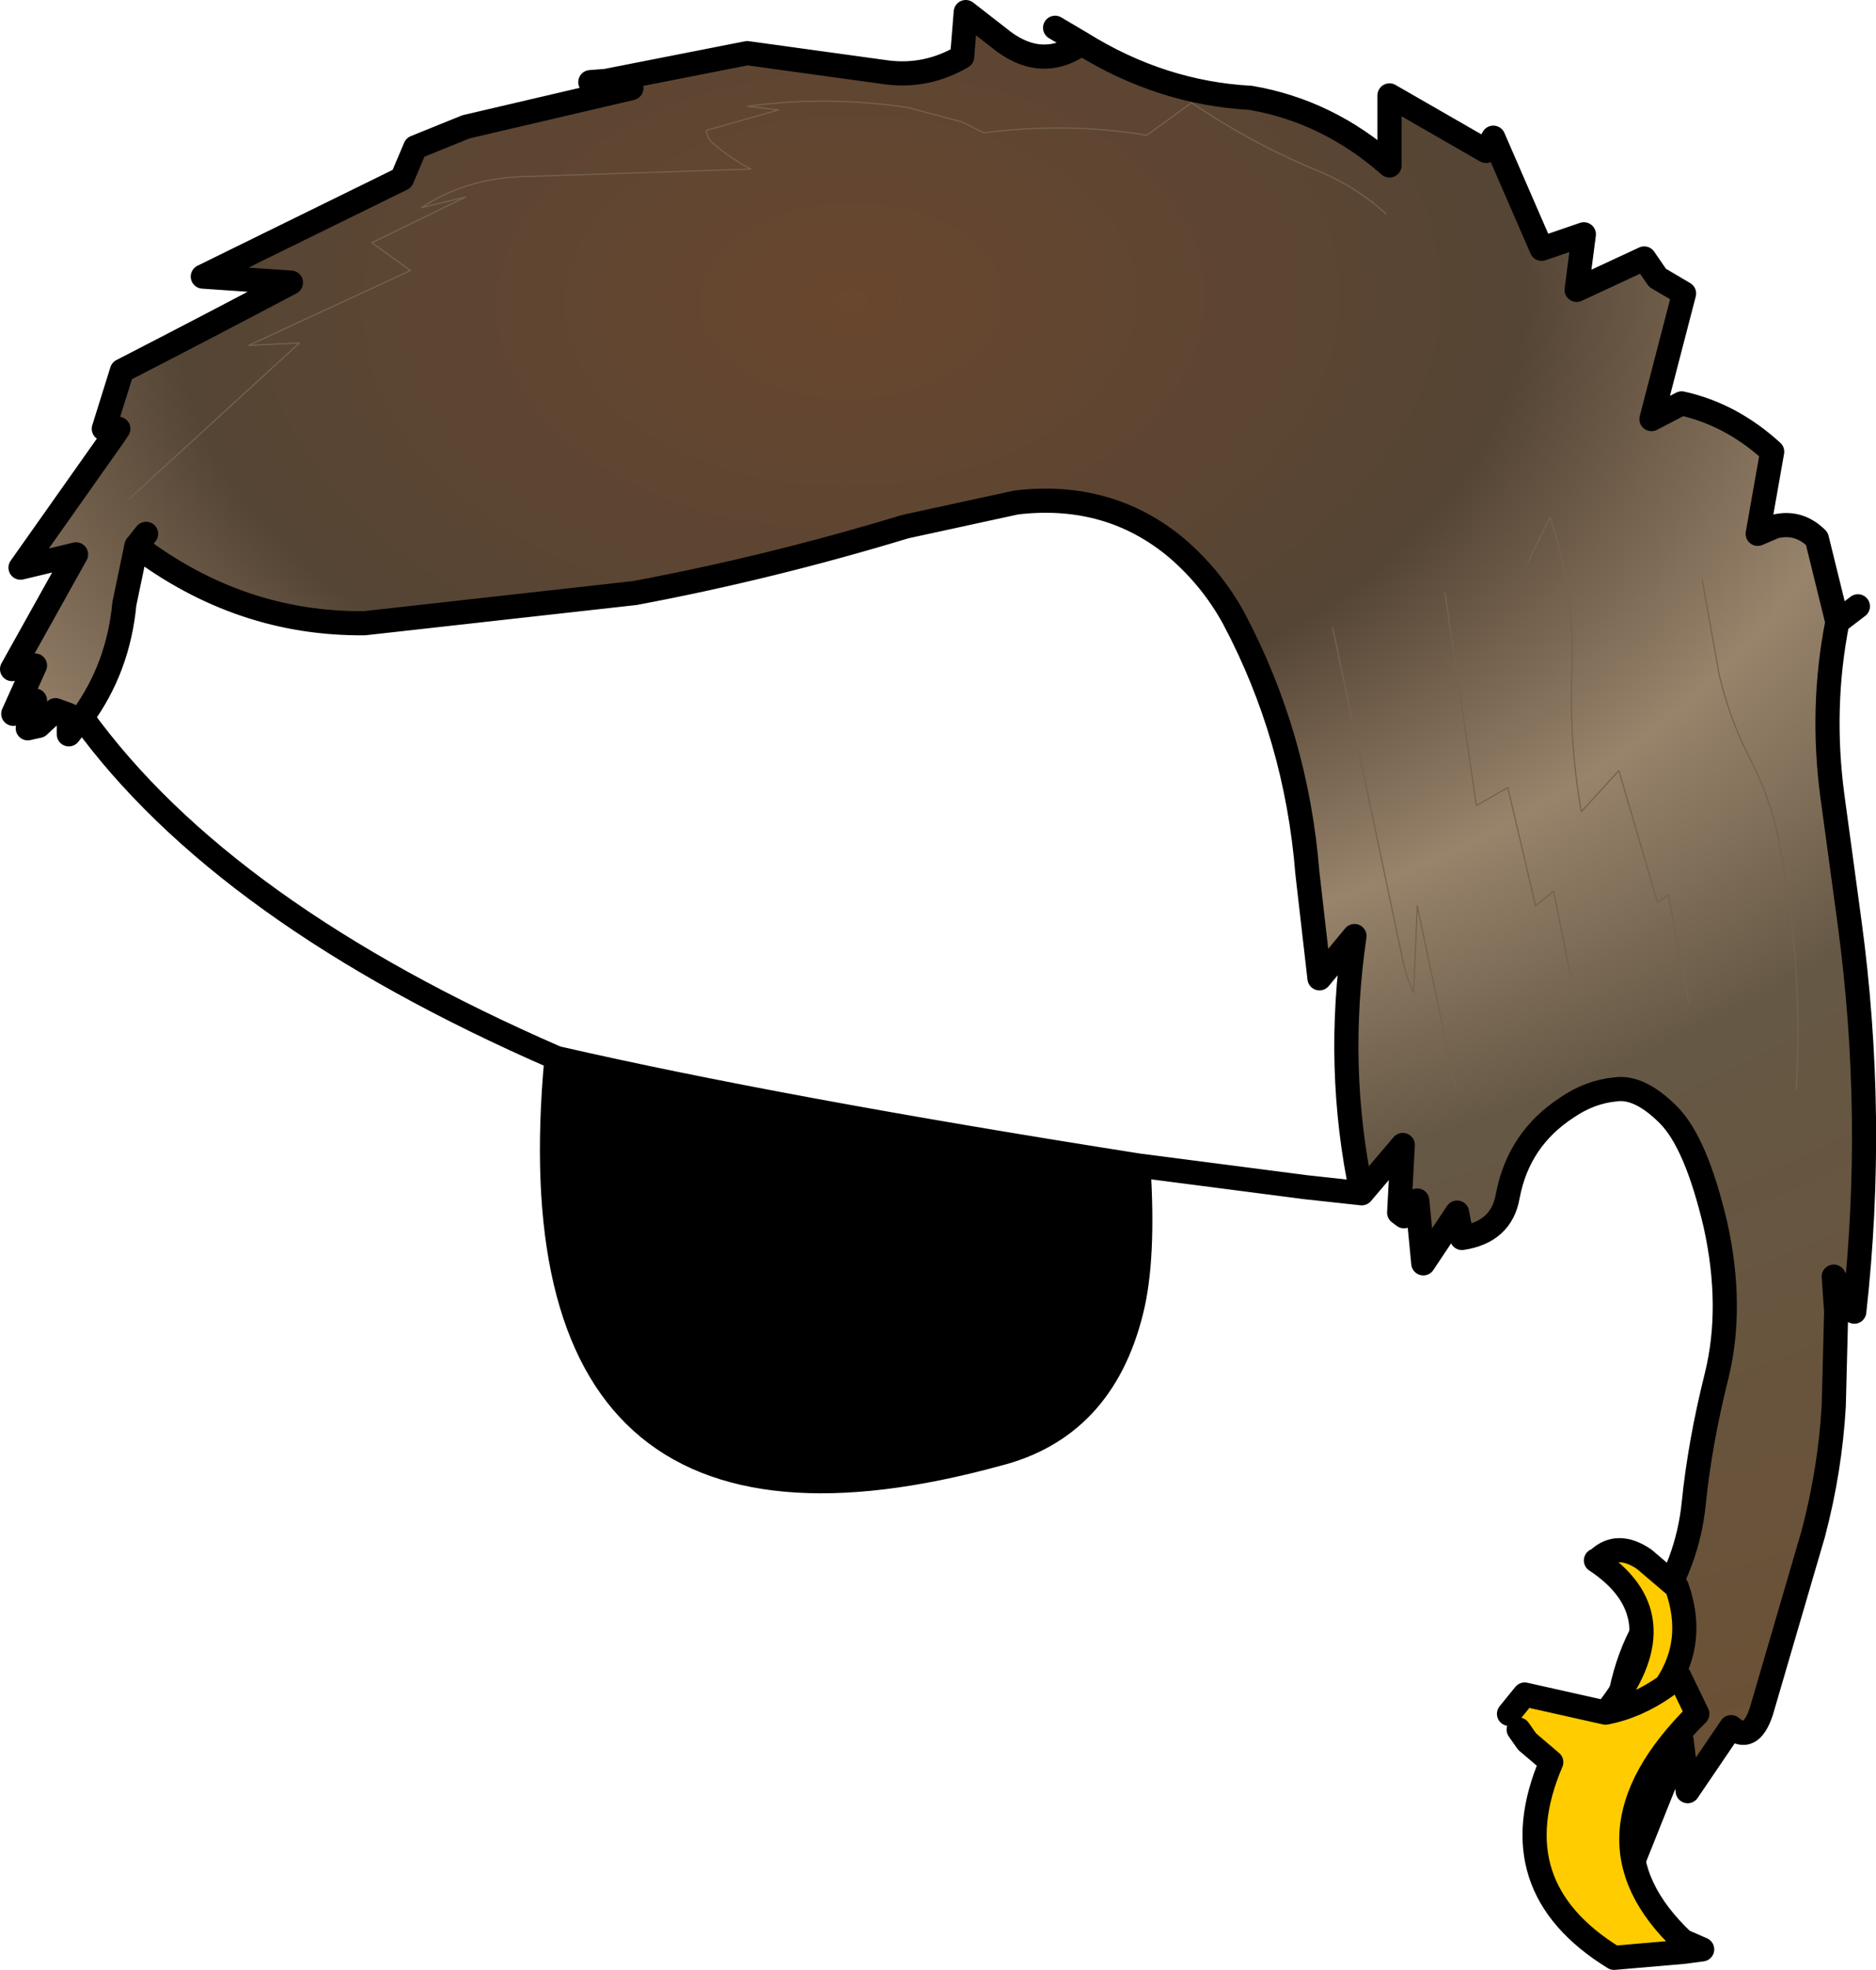 <?xml version="1.0" encoding="UTF-8" standalone="no"?>
<svg xmlns:xlink="http://www.w3.org/1999/xlink" height="81.55px" width="77.7px" xmlns="http://www.w3.org/2000/svg">
  <g transform="matrix(1.0, 0.0, 0.0, 1.0, 34.25, 43.95)">
    <path d="M-28.6 -21.35 L-29.1 -18.95 Q-29.35 -16.3 -30.85 -14.25 L-31.4 -13.55 -31.4 -14.35 -31.95 -14.55 -32.65 -13.9 -33.1 -13.8 -32.8 -14.95 -33.7 -14.4 -32.8 -16.4 -33.55 -16.3 -33.75 -16.25 -31.1 -21.0 -33.4 -20.45 -29.55 -25.9 -29.35 -26.2 -29.95 -26.2 -29.2 -28.6 Q-25.7 -30.4 -22.2 -32.25 L-25.85 -32.5 -17.6 -36.55 -17.05 -37.85 -14.95 -38.7 -8.1 -40.3 -9.15 -40.6 -3.3 -41.75 2.5 -40.95 Q4.15 -40.75 5.6 -41.6 L5.75 -43.45 7.1 -42.4 Q8.85 -40.95 10.55 -42.15 13.85 -40.1 17.55 -39.9 20.75 -39.35 23.3 -37.1 L23.3 -40.0 27.3 -37.7 27.6 -38.25 29.6 -33.65 31.35 -34.25 31.05 -31.95 33.85 -33.25 34.4 -32.45 35.5 -31.8 34.15 -26.6 35.4 -27.25 Q37.45 -26.8 39.15 -25.25 L38.55 -21.85 39.25 -22.15 Q40.25 -22.4 41.0 -21.65 L41.85 -18.2 Q41.15 -14.65 41.65 -10.95 L42.35 -5.8 Q43.45 2.3 42.55 10.35 L41.7 8.9 41.8 10.35 41.7 14.25 Q41.55 16.9 40.85 19.55 L38.7 26.9 Q38.25 28.25 37.45 27.55 L35.65 30.2 35.4 28.1 32.5 35.35 Q32.4 31.85 32.6 28.45 32.75 25.0 34.2 22.9 35.65 20.75 35.9 18.3 36.15 15.8 36.85 13.0 37.55 10.15 36.8 6.75 36.0 3.35 34.85 2.2 33.65 1.0 32.65 1.15 31.6 1.25 30.65 1.9 28.65 3.2 28.2 5.55 27.95 7.05 26.3 7.3 L26.1 6.25 24.7 8.35 24.45 5.75 23.9 6.4 23.7 6.25 23.85 3.45 22.15 5.45 Q21.05 0.25 21.85 -5.2 L20.4 -3.45 19.9 -7.8 Q19.45 -13.45 16.85 -18.35 15.95 -20.0 14.5 -21.25 11.7 -23.6 7.85 -23.15 L3.25 -22.15 Q-2.35 -20.45 -7.95 -19.4 L-19.15 -18.15 Q-24.3 -18.1 -28.6 -21.35 L-28.2 -21.85 -28.6 -21.35 M-28.9 -23.3 L-21.85 -29.75 -23.95 -29.65 -17.25 -32.75 -18.85 -33.9 -14.95 -35.8 -16.8 -35.35 Q-14.85 -36.65 -12.2 -36.65 L-3.15 -36.95 Q-4.0 -37.4 -4.7 -38.0 -4.95 -38.2 -5.0 -38.55 L-2.0 -39.4 -3.3 -39.55 Q0.0 -40.0 3.35 -39.5 L5.6 -38.9 6.5 -38.45 Q9.95 -38.9 13.25 -38.35 L15.1 -39.7 Q17.6 -38.0 20.4 -36.85 21.95 -36.2 23.15 -35.1 21.95 -36.2 20.4 -36.85 17.6 -38.0 15.1 -39.7 L13.25 -38.35 Q9.95 -38.9 6.5 -38.45 L5.6 -38.9 3.35 -39.5 Q0.0 -40.0 -3.3 -39.55 L-2.0 -39.4 -5.0 -38.55 Q-4.95 -38.2 -4.7 -38.0 -4.0 -37.4 -3.15 -36.95 L-12.2 -36.65 Q-14.85 -36.65 -16.8 -35.35 L-14.95 -35.8 -18.85 -33.9 -17.25 -32.75 -23.95 -29.65 -21.85 -29.75 -28.9 -23.3 M20.95 -17.95 L23.85 -4.2 Q24.0 -3.5 24.3 -2.85 L24.45 -6.45 26.05 1.15 24.45 -6.45 24.3 -2.85 Q24.0 -3.5 23.85 -4.2 L20.95 -17.95 M25.6 -19.4 L26.9 -10.6 28.2 -11.35 29.35 -6.45 30.1 -7.05 30.8 -3.55 30.1 -7.05 29.35 -6.45 28.2 -11.35 26.9 -10.6 25.6 -19.4 M29.05 -20.7 L29.95 -22.55 Q31.0 -19.4 30.85 -16.1 30.75 -13.05 31.25 -10.35 L32.8 -12.05 34.4 -6.6 34.85 -6.9 35.7 -2.4 34.85 -6.9 34.4 -6.6 32.8 -12.05 31.25 -10.35 Q30.75 -13.05 30.85 -16.1 31.0 -19.4 29.95 -22.55 L29.05 -20.7 M36.25 -19.95 L36.95 -16.05 Q37.35 -14.3 38.15 -12.7 39.05 -11.0 39.4 -9.3 40.45 -4.05 40.15 1.15 40.45 -4.05 39.4 -9.3 39.05 -11.0 38.15 -12.7 37.35 -14.3 36.95 -16.05 L36.25 -19.95" fill="url(#gradient0)" fill-rule="evenodd" stroke="none"/>
    <path d="M12.9 4.3 Q13.15 8.2 12.6 10.35 11.4 15.15 7.05 16.25 -13.25 21.8 -11.2 -0.15 -2.05 1.95 12.9 4.3" fill="#000000" fill-rule="evenodd" stroke="none"/>
    <path d="M-28.6 -21.35 Q-24.3 -18.1 -19.15 -18.15 L-7.95 -19.4 Q-2.35 -20.45 3.25 -22.15 L7.85 -23.15 Q11.7 -23.6 14.5 -21.25 15.95 -20.0 16.85 -18.35 19.45 -13.45 19.9 -7.8 L20.4 -3.45 21.85 -5.2 Q21.05 0.25 22.15 5.45 L23.85 3.45 23.7 6.25 23.9 6.4 24.45 5.75 24.7 8.35 26.1 6.25 26.3 7.3 Q27.95 7.05 28.2 5.55 28.65 3.2 30.65 1.9 31.6 1.25 32.65 1.15 33.65 1.0 34.85 2.2 36.0 3.35 36.8 6.75 37.55 10.15 36.85 13.0 36.15 15.8 35.9 18.3 35.65 20.75 34.2 22.9 32.75 25.0 32.6 28.45 32.4 31.85 32.5 35.35 L35.4 28.1 35.65 30.2 37.45 27.55 Q38.25 28.25 38.7 26.9 L40.85 19.55 Q41.55 16.9 41.7 14.25 L41.8 10.35 41.7 8.9 42.55 10.35 Q43.45 2.3 42.35 -5.8 L41.65 -10.95 Q41.15 -14.65 41.85 -18.2 L41.0 -21.65 Q40.25 -22.4 39.25 -22.15 L38.55 -21.85 39.15 -25.25 Q37.45 -26.8 35.4 -27.25 L34.15 -26.6 35.5 -31.8 34.4 -32.45 33.85 -33.25 31.05 -31.95 31.35 -34.25 29.6 -33.65 27.6 -38.25 27.3 -37.7 23.3 -40.0 23.3 -37.1 Q20.75 -39.35 17.55 -39.9 13.85 -40.1 10.55 -42.15 8.85 -40.95 7.1 -42.4 L5.75 -43.45 5.6 -41.6 Q4.15 -40.75 2.5 -40.95 L-3.3 -41.75 -9.15 -40.6 -8.1 -40.3 -14.95 -38.7 -17.05 -37.85 -17.6 -36.55 -25.85 -32.5 -22.2 -32.25 Q-25.7 -30.4 -29.2 -28.6 L-29.95 -26.2 -29.35 -26.2 -29.55 -25.9 -33.4 -20.45 -31.1 -21.0 -33.75 -16.25 -33.55 -16.3 -32.8 -16.4 -33.7 -14.4 -32.8 -14.95 -33.1 -13.8 -32.65 -13.9 -31.95 -14.55 -31.4 -14.35 -31.4 -13.55 -30.85 -14.25 Q-29.35 -16.3 -29.1 -18.95 L-28.6 -21.35 -28.2 -21.85 M10.55 -42.15 L9.45 -42.8 M41.85 -18.2 L42.7 -18.85 M-9.15 -40.6 L-9.8 -40.55 M-11.2 -0.15 Q-25.0 -6.15 -30.85 -14.25 M22.15 5.45 L19.85 5.2 12.9 4.3 Q13.15 8.2 12.6 10.35 11.4 15.15 7.05 16.25 -13.25 21.8 -11.2 -0.15 -2.05 1.95 12.9 4.3" fill="none" stroke="#000000" stroke-linecap="round" stroke-linejoin="round" stroke-width="1.0"/>
    <path d="M23.15 -35.1 Q21.95 -36.2 20.4 -36.85 17.6 -38.0 15.1 -39.7 L13.25 -38.35 Q9.95 -38.9 6.5 -38.45 L5.6 -38.9 3.35 -39.5 Q0.0 -40.0 -3.3 -39.55 L-2.0 -39.4 -5.0 -38.55 Q-4.95 -38.2 -4.7 -38.0 -4.0 -37.4 -3.15 -36.95 L-12.2 -36.65 Q-14.85 -36.65 -16.8 -35.35 L-14.95 -35.8 -18.85 -33.9 -17.25 -32.75 -23.95 -29.65 -21.85 -29.75 -28.9 -23.3 M40.15 1.15 Q40.45 -4.05 39.4 -9.3 39.05 -11.0 38.15 -12.7 37.35 -14.3 36.95 -16.05 L36.25 -19.95 M35.7 -2.4 L34.85 -6.9 34.4 -6.6 32.8 -12.05 31.25 -10.35 Q30.75 -13.05 30.85 -16.1 31.0 -19.4 29.95 -22.55 L29.05 -20.7 M30.8 -3.55 L30.1 -7.05 29.35 -6.45 28.2 -11.35 26.9 -10.6 25.6 -19.4 M26.05 1.15 L24.45 -6.45 24.3 -2.85 Q24.0 -3.5 23.85 -4.2 L20.95 -17.95" fill="none" stroke="#75614e" stroke-linecap="round" stroke-linejoin="round" stroke-width="0.05"/>
    <path d="M32.0 20.75 L31.95 20.6 Q32.75 19.85 33.85 20.6 L35.2 21.75 Q36.0 24.0 34.75 25.85 L34.8 25.8 35.3 25.45 36.05 27.0 Q30.9 32.1 35.45 36.4 L35.5 36.85 32.6 37.1 Q27.8 34.15 30.0 29.0 L29.0 28.15 28.65 27.65 28.25 27.0 28.9 26.2 32.25 26.95 Q35.35 23.1 32.0 20.75 M32.25 26.95 Q33.55 26.7 34.75 25.85 33.55 26.7 32.25 26.95" fill="#ffcc00" fill-rule="evenodd" stroke="none"/>
    <path d="M31.95 20.6 L31.9 20.65 31.85 20.65 32.0 20.75 M31.95 20.6 Q32.75 19.85 33.85 20.6 L35.2 21.75 Q36.0 24.0 34.75 25.85 L34.8 25.8 35.3 25.45 36.05 27.0 Q30.9 32.1 35.45 36.4 L36.25 36.75 35.5 36.85 32.6 37.1 Q27.8 34.15 30.0 29.0 L29.0 28.15 28.65 27.65 M28.25 27.0 L28.9 26.2 32.25 26.95 Q35.35 23.1 32.0 20.75 M34.75 25.85 Q33.55 26.7 32.25 26.95" fill="none" stroke="#000000" stroke-linecap="round" stroke-linejoin="round" stroke-width="1.0"/>
  </g>
  <defs>
    <radialGradient cx="0" cy="0" gradientTransform="matrix(0.003, 0.108, -0.167, 0.004, 1.0, -31.5)" gradientUnits="userSpaceOnUse" id="gradient0" r="819.2" spreadMethod="pad">
      <stop offset="0.0" stop-color="#69462e"/>
      <stop offset="0.204" stop-color="#554535"/>
      <stop offset="0.318" stop-color="#98836b"/>
      <stop offset="0.431" stop-color="#655845"/>
      <stop offset="1.0" stop-color="#704a27"/>
    </radialGradient>
  </defs>
</svg>

